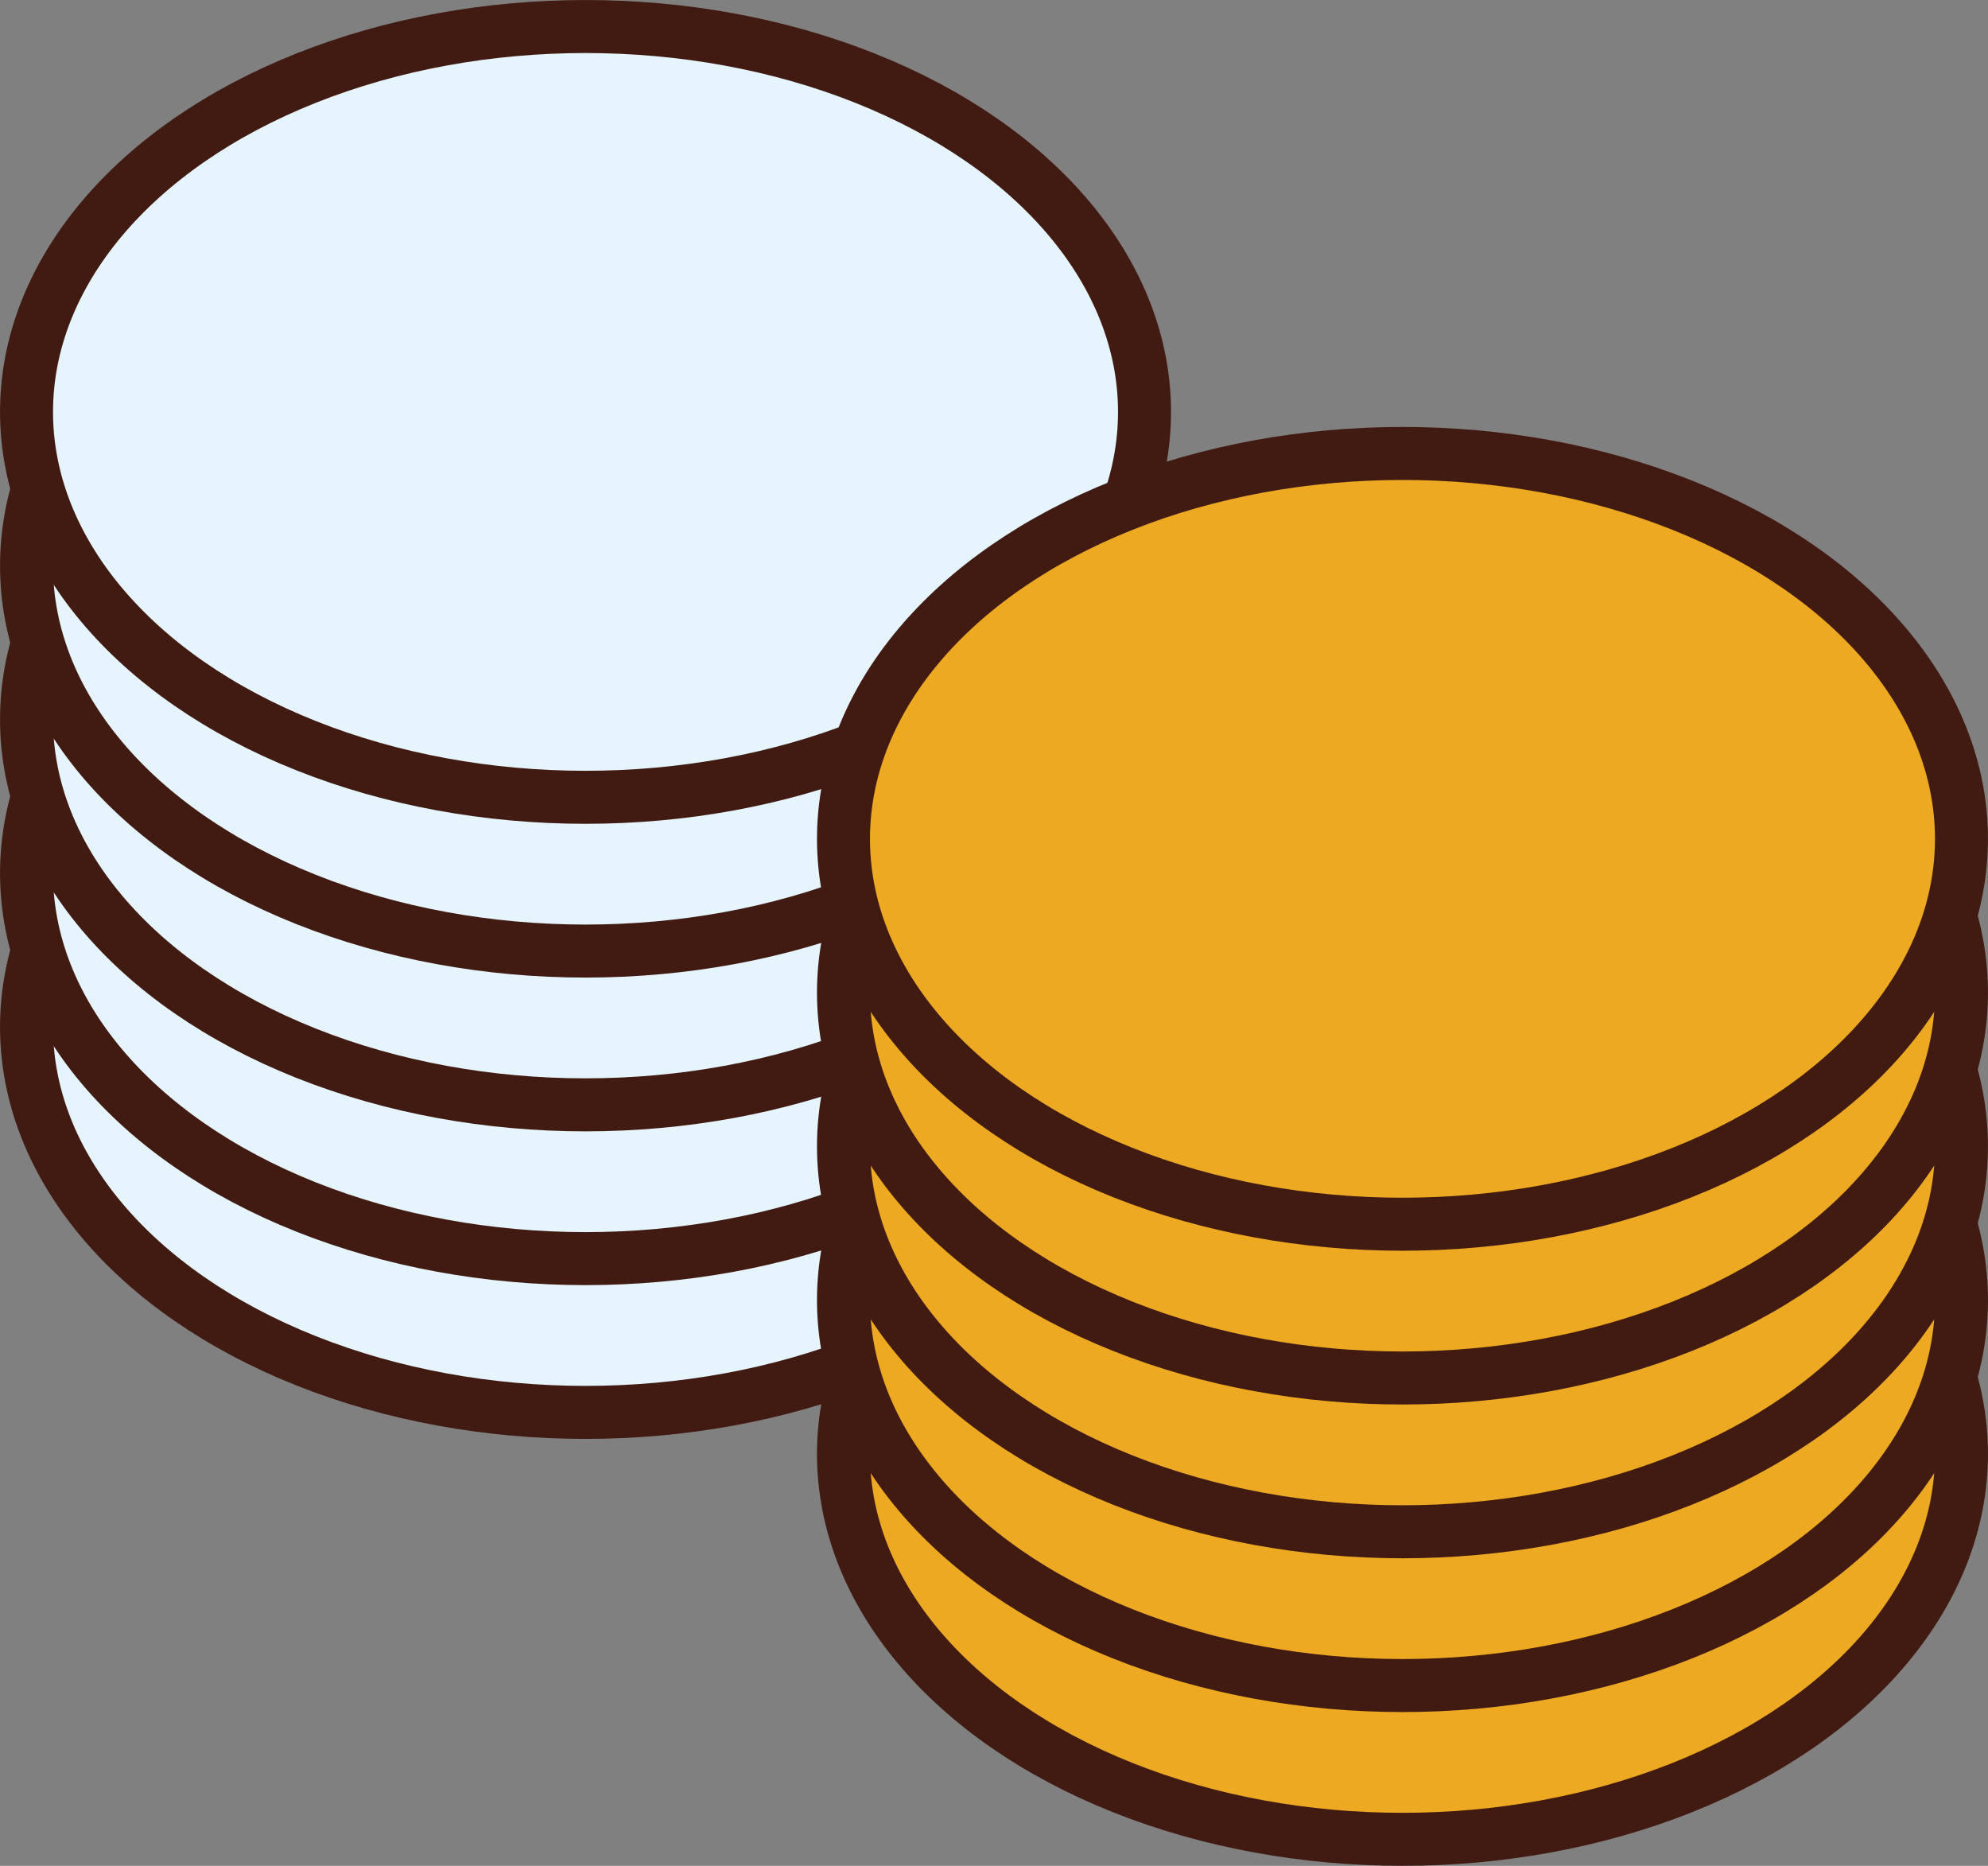 <?xml version="1.0" encoding="UTF-8" standalone="no"?>
<svg
   xmlns:dc="http://purl.org/dc/elements/1.1/"
   xmlns:cc="http://creativecommons.org/ns#"
   xmlns:rdf="http://www.w3.org/1999/02/22-rdf-syntax-ns#"
   xmlns:svg="http://www.w3.org/2000/svg"
   xmlns="http://www.w3.org/2000/svg"
   xmlns:sodipodi="http://sodipodi.sourceforge.net/DTD/sodipodi-0.dtd"
   xmlns:inkscape="http://www.inkscape.org/namespaces/inkscape"
   width="33.647mm"
   height="31.572mm"
   viewBox="0 0 33.647 31.572"
   version="1.1"
   id="svg8"
   inkscape:version="1.0.1 (3bc2e813f5, 2020-09-07)"
   sodipodi:docname="chips.svg"
   inkscape:export-filename="/home/manfred/Documents/Studium/git/Web Technology/mockup.png"
   inkscape:export-xdpi="96"
   inkscape:export-ydpi="96">
  <rect x="0" y="0" width="33.647" height="31.572" fill="#808080" stroke="none"/>
  <defs
     id="defs2">
    <marker
       style="overflow:visible"
       id="Arrow1Lstart"
       refX="0"
       refY="0"
       orient="auto"
       inkscape:stockid="Arrow1Lstart"
       inkscape:isstock="true">
      <path
         transform="matrix(0.8,0,0,0.8,10,0)"
         style="fill:#ffffff;fill-opacity:1;fill-rule:evenodd;stroke:#ffffff;stroke-width:1pt;stroke-opacity:1"
         d="M 0,0 5,-5 -12.5,0 5,5 Z"
         id="path1968" />
    </marker>
    <marker
       style="overflow:visible"
       id="Arrow1Lend"
       refX="0"
       refY="0"
       orient="auto"
       inkscape:stockid="Arrow1Lend"
       inkscape:isstock="true">
      <path
         transform="matrix(-0.8,0,0,-0.8,-10,0)"
         style="fill:#000000;fill-opacity:1;fill-rule:evenodd;stroke:#000000;stroke-width:1pt;stroke-opacity:1"
         d="M 0,0 5,-5 -12.5,0 5,5 Z"
         id="path1971" />
    </marker>
  </defs>
  <sodipodi:namedview
     id="base"
     pagecolor="#ffffff"
     bordercolor="#666666"
     borderopacity="1.0"
     inkscape:pageopacity="0.0"
     inkscape:pageshadow="2"
     inkscape:zoom="0.7"
     inkscape:cx="200.4305"
     inkscape:cy="99.411112"
     inkscape:document-units="mm"
     inkscape:current-layer="layer1"
     inkscape:document-rotation="0"
     showgrid="false"
     fit-margin-top="0"
     fit-margin-left="0"
     fit-margin-right="0"
     fit-margin-bottom="0"
     inkscape:window-width="2560"
     inkscape:window-height="1376"
     inkscape:window-x="1920"
     inkscape:window-y="27"
     inkscape:window-maximized="1" />
  <g
     inkscape:label="Layer 1"
     inkscape:groupmode="layer"
     id="layer1"
     transform="translate(286.398,-128.302)">
    <g
       id="g1347"
       transform="translate(-70.558,-107.112)">
      <g
         id="g1289"
         transform="translate(-24.936,-15.402)">
        <ellipse
           style="fill:#e6f5fd;fill-opacity:1;stroke:#411b12;stroke-width:0.897;stroke-miterlimit:4;stroke-dasharray:none;stroke-opacity:1"
           id="path1249"
           cx="-180.994"
           cy="268.194"
           rx="9.461"
           ry="6.521" />
        <ellipse
           style="fill:#e6f5fd;fill-opacity:1;stroke:#411b12;stroke-width:0.897;stroke-miterlimit:4;stroke-dasharray:none;stroke-opacity:1"
           id="path1249-1"
           cx="-180.994"
           cy="265.592"
           rx="9.461"
           ry="6.521" />
        <ellipse
           style="fill:#e6f5fd;fill-opacity:1;stroke:#411b12;stroke-width:0.897;stroke-miterlimit:4;stroke-dasharray:none;stroke-opacity:1"
           id="path1249-8"
           cx="-180.994"
           cy="262.99"
           rx="9.461"
           ry="6.521" />
        <ellipse
           style="fill:#e6f5fd;fill-opacity:1;stroke:#411b12;stroke-width:0.897;stroke-miterlimit:4;stroke-dasharray:none;stroke-opacity:1"
           id="path1249-9"
           cx="-180.994"
           cy="260.388"
           rx="9.461"
           ry="6.521" />
        <ellipse
           style="fill:#e6f5fd;fill-opacity:1;stroke:#411b12;stroke-width:0.897;stroke-miterlimit:4;stroke-dasharray:none;stroke-opacity:1"
           id="path1249-6"
           cx="-180.994"
           cy="257.786"
           rx="9.461"
           ry="6.521" />
      </g>
      <g
         id="g1289-4"
         transform="translate(-11.109,-8.178)"
         style="fill:#eda921;fill-opacity:1">
        <ellipse
           style="fill:#eda921;fill-opacity:1;stroke:#411b12;stroke-width:0.897;stroke-miterlimit:4;stroke-dasharray:none;stroke-opacity:1"
           id="path1249-3"
           cx="-180.994"
           cy="268.194"
           rx="9.461"
           ry="6.521" />
        <ellipse
           style="fill:#eda921;fill-opacity:1;stroke:#411b12;stroke-width:0.897;stroke-miterlimit:4;stroke-dasharray:none;stroke-opacity:1"
           id="path1249-1-3"
           cx="-180.994"
           cy="265.592"
           rx="9.461"
           ry="6.521" />
        <ellipse
           style="fill:#eda921;fill-opacity:1;stroke:#411b12;stroke-width:0.897;stroke-miterlimit:4;stroke-dasharray:none;stroke-opacity:1"
           id="path1249-8-3"
           cx="-180.994"
           cy="262.99"
           rx="9.461"
           ry="6.521" />
        <ellipse
           style="fill:#eda921;fill-opacity:1;stroke:#411b12;stroke-width:0.897;stroke-miterlimit:4;stroke-dasharray:none;stroke-opacity:1"
           id="path1249-9-8"
           cx="-180.994"
           cy="260.388"
           rx="9.461"
           ry="6.521" />
        <ellipse
           style="fill:#eda921;fill-opacity:1;stroke:#411b12;stroke-width:0.897;stroke-miterlimit:4;stroke-dasharray:none;stroke-opacity:1"
           id="path1249-6-6"
           cx="-180.994"
           cy="257.786"
           rx="9.461"
           ry="6.521" />
      </g>
    </g>
  </g>
</svg>
